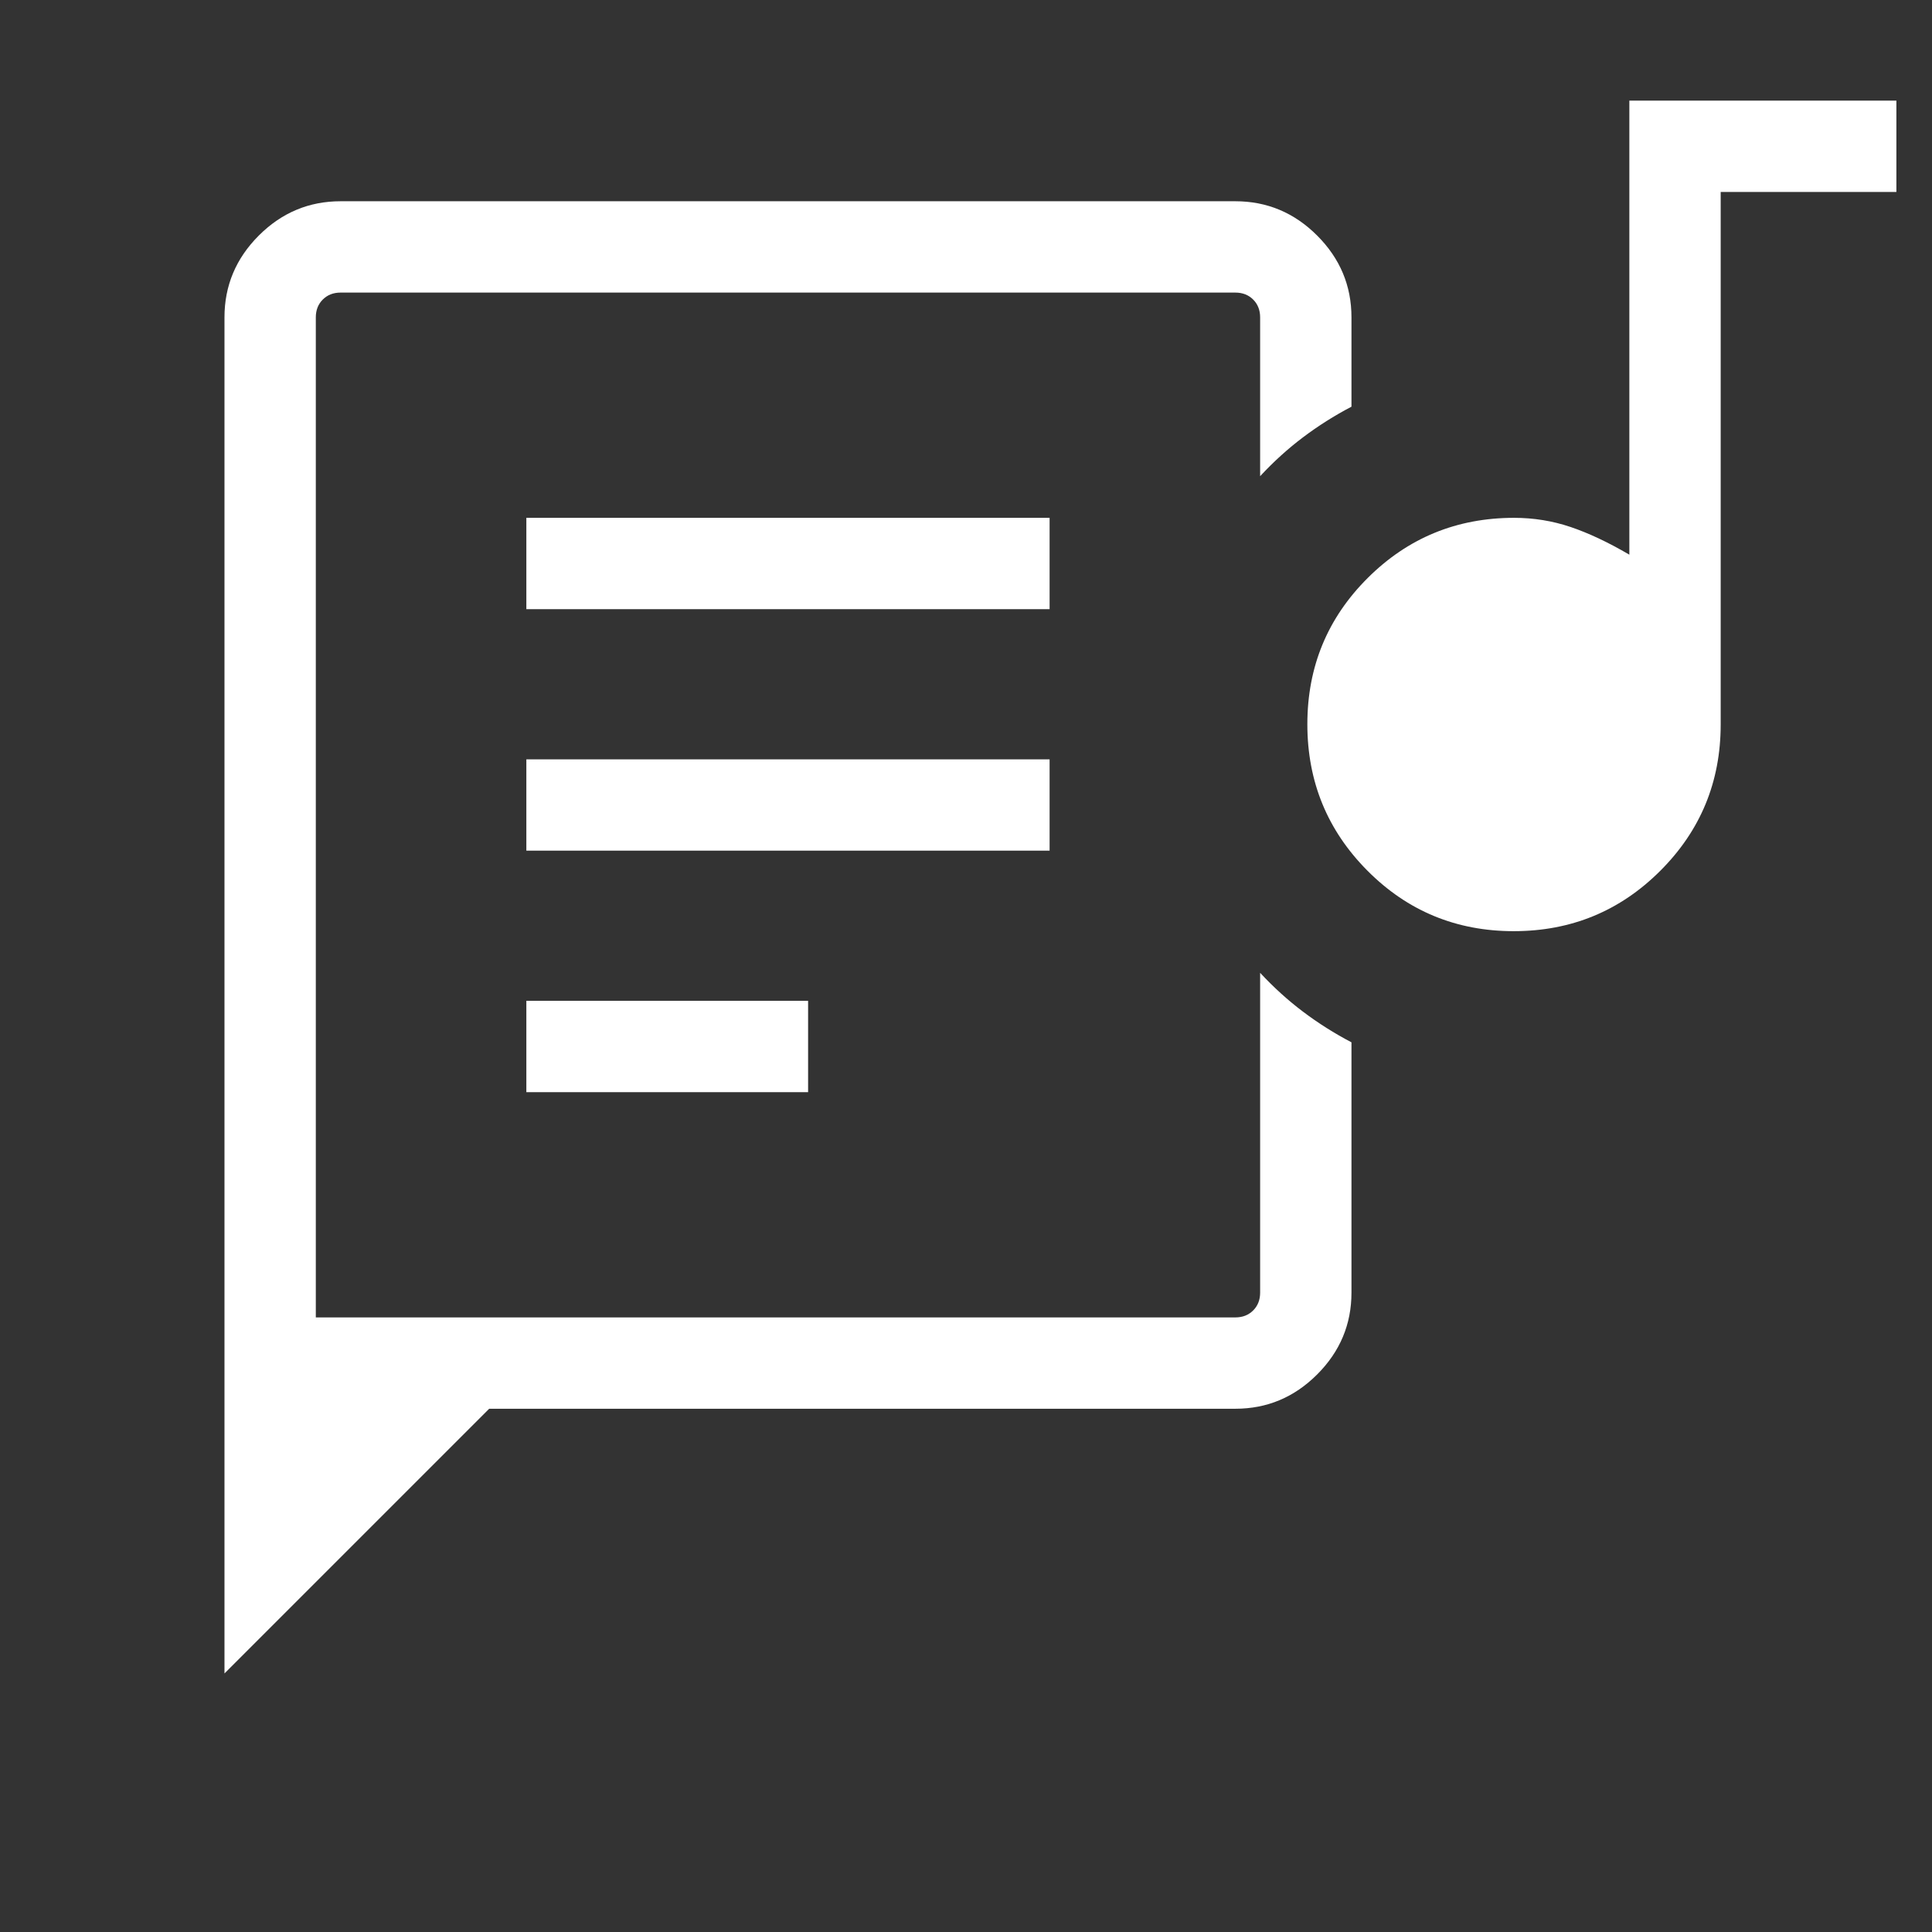 <svg xmlns="http://www.w3.org/2000/svg" height="48" viewBox="0 -960 960 960" width="48">
  <rect x="0" y="-960" width="960" height="960" fill="#333333" stroke="none"/>
  <path fill="#ffffff" d="M156.924-305.385V-814.615-305.385Zm-45.383 176.92v-673.841q0-23.596 17.048-40.645 17.048-17.048 40.644-17.048h444.613q23.596 0 40.644 17.048 17.048 17.049 17.048 40.645v44.383q-12.769 6.692-24.087 15.23-11.319 8.539-21.297 19.308v-78.921q0-5.385-3.461-8.847-3.462-3.462-8.847-3.462H169.233q-5.385 0-8.847 3.462-3.462 3.462-3.462 8.847v496.921h456.922q5.385 0 8.847-3.462 3.461-3.462 3.461-8.847v-158.921q9.978 10.769 21.297 19.308 11.318 8.538 24.087 15.23v124.383q0 23.596-17.048 40.645-17.048 17.048-40.644 17.048H243.077L111.541-128.465ZM261.54-417.308h139.999v-45.384H261.54v45.384Zm490.627-80q-42.783 0-72.667-30.025-29.885-30.025-29.885-72.807 0-42.783 29.999-72.667 29.998-29.885 72.743-29.885 14.566 0 28.027 4.539 13.462 4.538 29.231 13.769v-225.615h132.691v45.383h-87.307V-600q0 42.724-30.025 72.708t-72.807 29.984Zm-490.627-40h259.999v-45.384H261.54v45.384Zm0-120h259.999v-45.384H261.54v45.384Z"/>
</svg>
